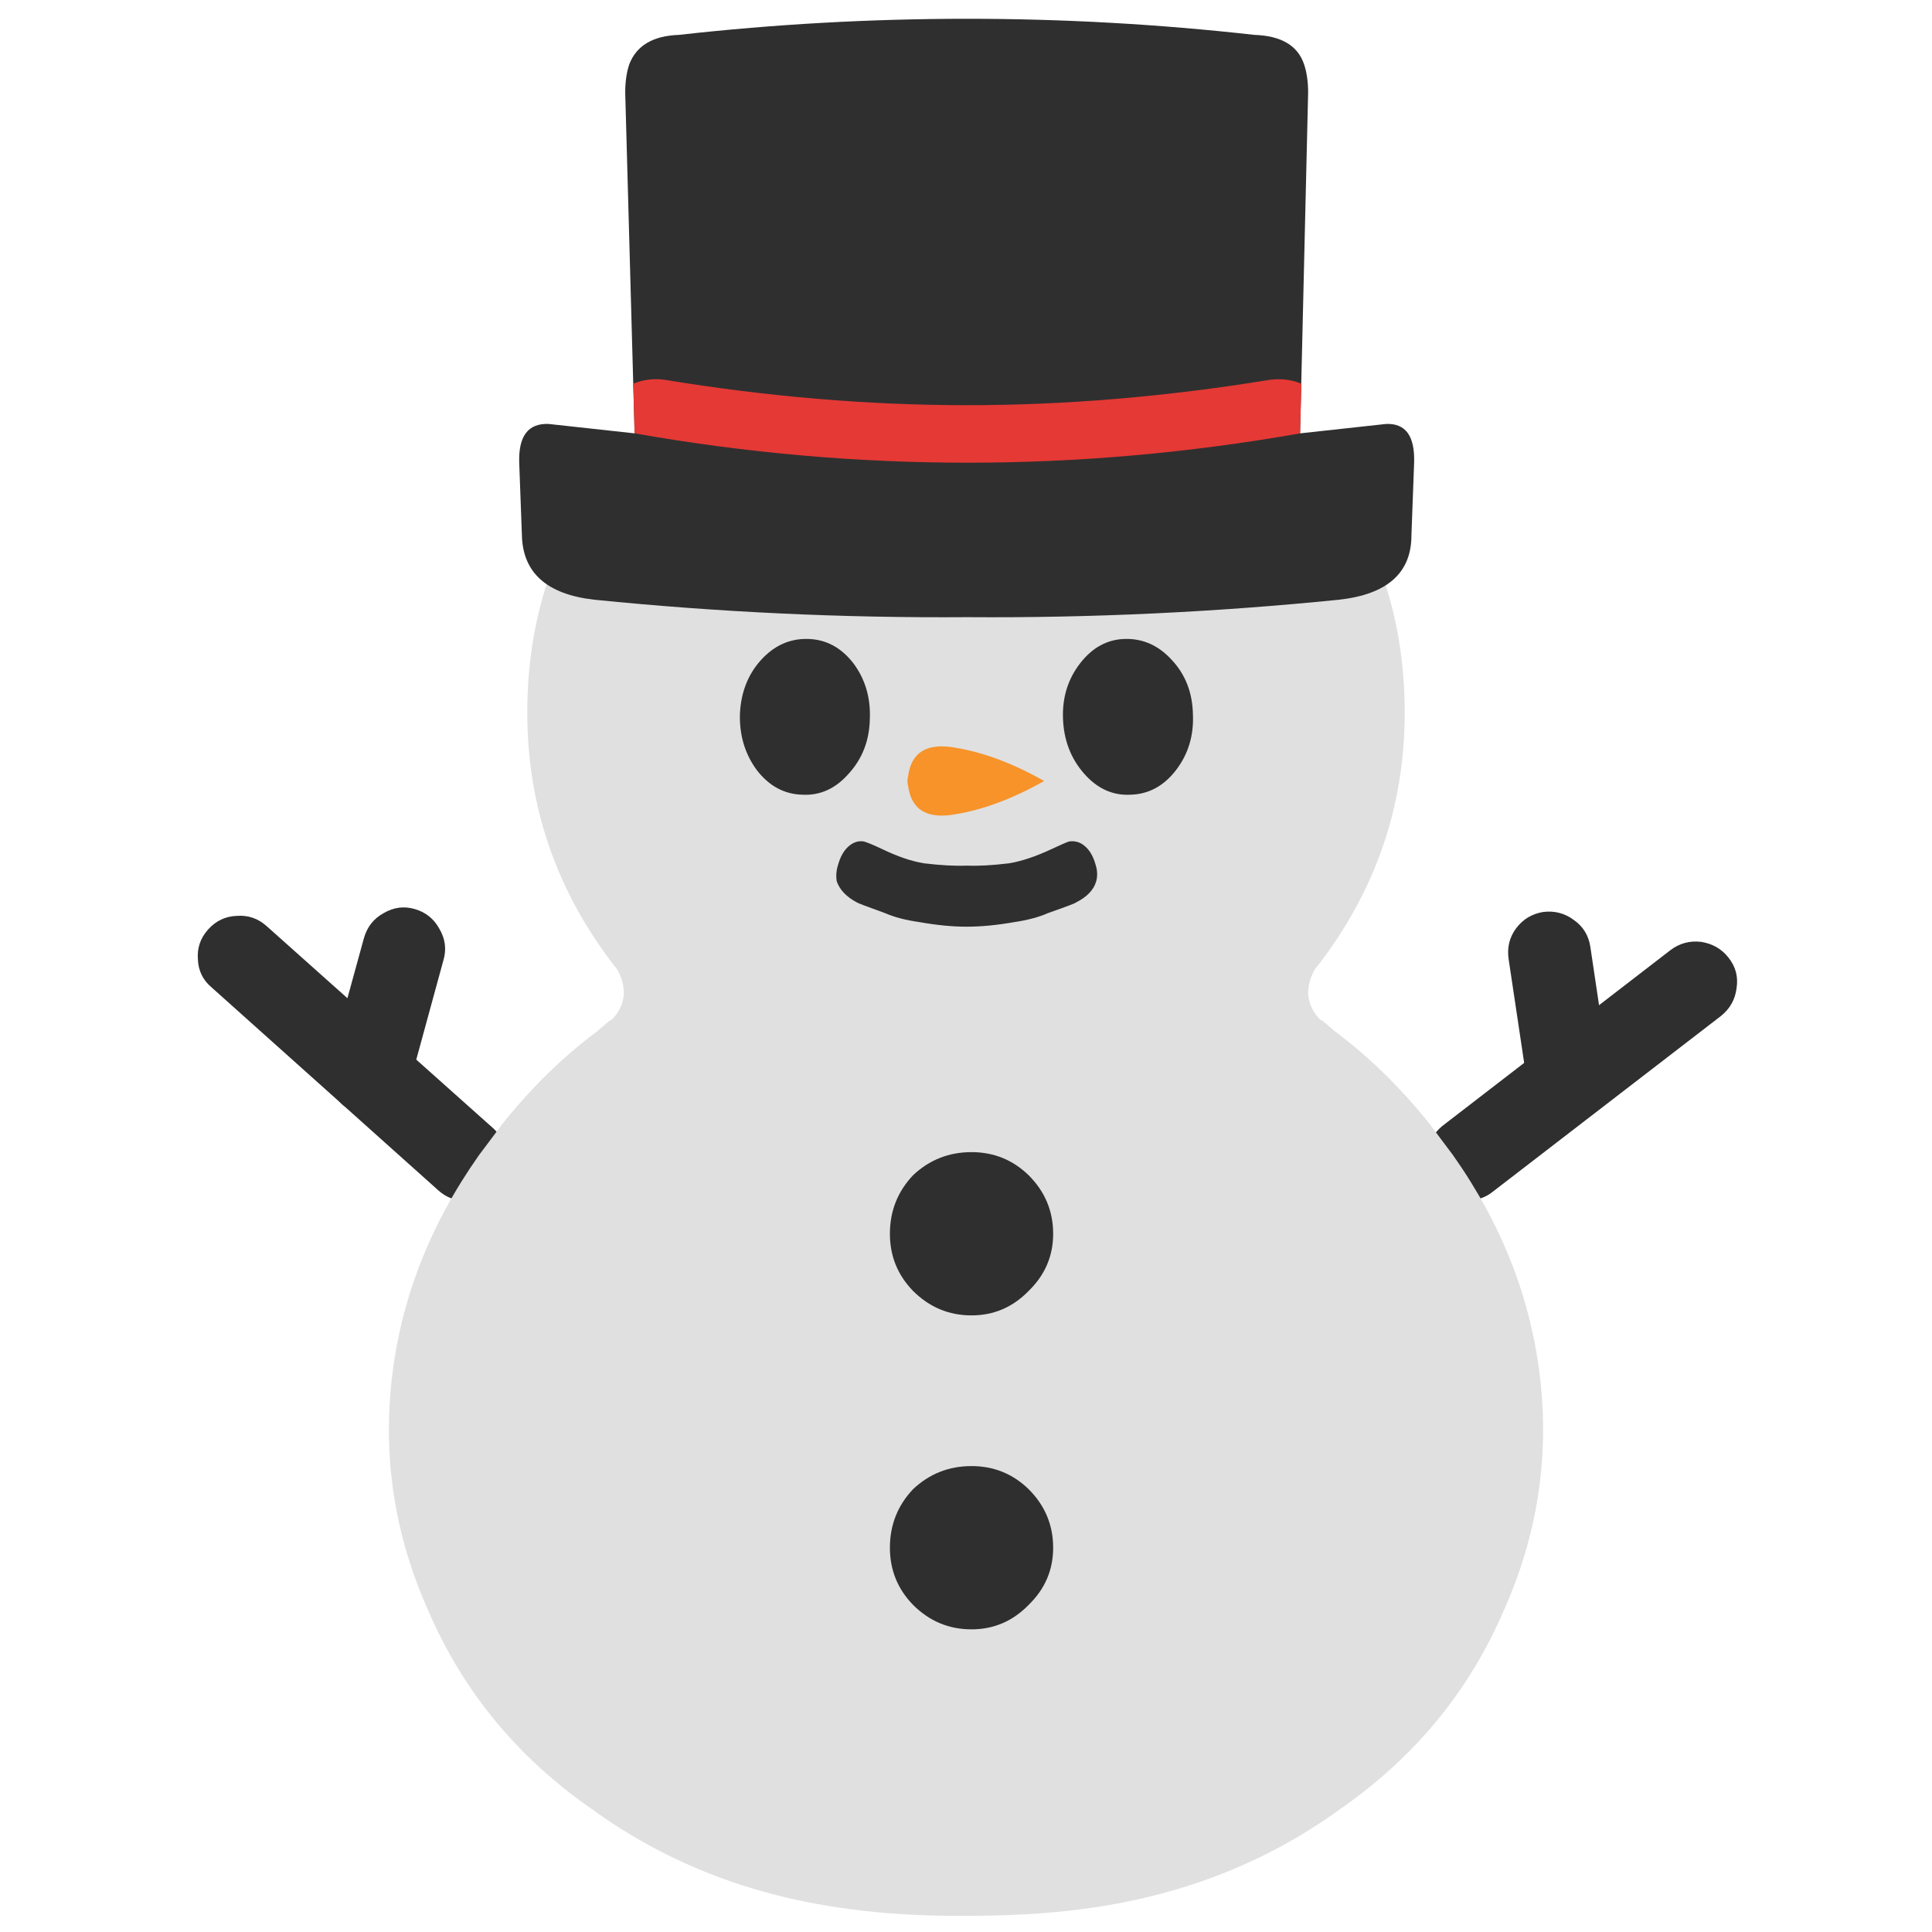 <svg xmlns="http://www.w3.org/2000/svg" xmlns:xlink="http://www.w3.org/1999/xlink" preserveAspectRatio="none" viewBox="0 0 72 72"><defs><path id="a" fill="#2F2F2F" d="M117.65 53.65q-1.25-.15-2.25.6L98.6 67.2q-.95.8-1.15 2.05-.15 1.25.6 2.2.9 1.2 2.45 1.2 1.05 0 1.85-.65l16.75-12.9q1-.8 1.15-2.05.2-1.25-.6-2.25-.75-.95-2-1.15z"/><path id="b" fill="#2F2F2F" d="M109.5 54q-.2-1.25-1.2-1.95-1-.75-2.25-.6-1.25.2-2 1.2t-.55 2.3l1.4 9.35q.2 1.15 1.05 1.85.85.75 1.95.75l.45-.05q1.25-.2 2-1.2.75-.95.55-2.25l-1.4-9.4z"/><path id="c" fill="#2F2F2F" d="M26.85 72q1.35 0 2.25-1.05.85-.9.8-2.15-.1-1.25-1-2.1L12.2 51.8q-.95-.85-2.2-.75-1.25.05-2.1 1-.85.95-.75 2.2.05 1.25 1 2.05l16.7 14.95q.85.75 2 .75z"/><path id="d" fill="#2F2F2F" d="M21.6 65.05q.8-.6 1.1-1.6l2.5-9.15q.35-1.2-.3-2.3-.6-1.1-1.8-1.45-1.2-.35-2.3.3-1.1.6-1.45 1.85l-2.5 9.1q-.35 1.25.3 2.35.6 1.05 1.8 1.4l.8.1q1 0 1.85-.6z"/><path id="e" fill="#E0E0E0" d="M49.05 36.05l.05-.05q3.25-4.2 3.25-9.45 0-6.6-4.9-11.25-4.8-4.6-11.4-4.6-6.725.02-11.5 4.6-4.9 4.65-4.9 11.25 0 5.25 3.25 9.45l.05.05q.3.45.3 1-.05.55-.45.95l-.1.05-.35.3-.05.05q-1.9 1.4-3.55 3.45l-.9 1.2q-2.75 3.9-3.25 8.35-.5 4.45 1.35 8.6 1.95 4.55 6.15 7.45 4.15 3 9.6 3.7 1.85.25 4.1.25 2.65 0 4.5-.25 5.45-.7 9.6-3.7 4.2-2.9 6.15-7.45 1.85-4.15 1.35-8.6-.5-4.45-3.25-8.35l-.9-1.2Q51.6 39.8 49.7 38.4l-.05-.05-.35-.3-.1-.05q-.4-.4-.45-.95 0-.55.3-1z"/><path id="f" fill="#2F2F2F" d="M55.85 36.1q.1-2.35-1.2-4.1-1.35-1.75-3.35-1.8-2-.05-3.45 1.55-1.45 1.6-1.55 4-.05 2.35 1.25 4.1 1.35 1.75 3.35 1.8 1.95.1 3.4-1.55 1.5-1.65 1.55-4z"/><path id="g" fill="#2F2F2F" d="M71.3 32q-1.35 1.75-1.25 4.1.1 2.35 1.55 4t3.4 1.55q2-.05 3.35-1.8t1.25-4.1q-.05-2.4-1.55-4-1.45-1.6-3.45-1.55-1.95.05-3.3 1.8z"/><path id="h" fill="#2F2F2F" d="M72.55 57.3q-.2-.7-.6-1.1-.5-.5-1.15-.4-.3.1-1.15.5-1.6.75-2.85.95-1.65.2-2.8.15-1.1.05-2.8-.15-1.25-.2-2.8-.95-.85-.4-1.2-.5-.6-.1-1.1.4-.4.4-.6 1.1-.2.6-.1 1.15.3.85 1.35 1.4.05.05 1.85.7.9.4 2.3.6 1.7.3 3.1.3 1.45 0 3.15-.3 1.35-.2 2.25-.6 1.85-.65 1.85-.7 1.1-.55 1.35-1.4.15-.55-.05-1.15z"/><path id="i" fill="#2F2F2F" d="M116.3 86.25q0 2.45 1.7 4.2 1.8 1.8 4.3 1.8 2.45 0 4.2-1.8 1.8-1.75 1.8-4.2 0-2.5-1.8-4.3-1.75-1.7-4.2-1.7-2.5 0-4.3 1.7-1.7 1.8-1.7 4.3z"/><path id="j" fill="#2F2F2F" d="M116.3 86.25q0 2.45 1.7 4.2 1.8 1.8 4.3 1.8 2.45 0 4.2-1.8 1.8-1.75 1.8-4.2 0-2.5-1.8-4.3-1.75-1.7-4.2-1.7-2.5 0-4.3 1.7-1.7 1.8-1.7 4.3z"/><path id="k" fill="#F79329" d="M69.65 43.6q-3.45-1.95-6.55-2.45-3.1-.55-3.45 2.1-.05.15-.05.35 0 .2.05.35.35 2.65 3.45 2.1 3.1-.5 6.55-2.45z"/><path id="l" fill="#2F2F2F" d="M49.9 22.35q2.7-.3 2.7-2.4l.1-2.7q.05-1.5-1.05-1.45l-3.2.35.3-12.7q0-.6-.15-1.05-.35-1.05-1.85-1.1Q41.4.7 36.05.7q-5.4 0-10.75.6-1.45.05-1.85 1.1-.15.45-.15 1.05l.35 12.7-3.2-.35q-1.15-.05-1.1 1.45l.1 2.7q.05 2.1 2.7 2.4 6.95.7 13.9.65 6.9.05 13.85-.65z"/><path id="m" fill="#E53935" d="M48.45 16.4l.05-1.85q-.527-.222-1.15-.15-5.808.95-11.3.95-5.54 0-11.3-.95-.604-.077-1.15.15l.05 1.85q12.4 2.187 24.8 0z"/></defs><use transform="translate(3.75 7.9) scale(.507)" xlink:href="#a"/><use transform="translate(3.75 7.9) scale(.507)" xlink:href="#b"/><use transform="translate(3.75 8.25) scale(.507)" xlink:href="#c"/><use transform="translate(3.75 8.25) scale(.507)" xlink:href="#d"/><use xlink:href="#e"/><use transform="translate(4.1 8.5) scale(.507)" xlink:href="#f"/><use transform="translate(4.1 8.5) scale(.507)" xlink:href="#g"/><use transform="translate(.05) scale(.562)" xlink:href="#h"/><use transform="translate(-25.8 2.25) scale(.507)" xlink:href="#i"/><use transform="translate(-25.8 13.95) scale(.507)" xlink:href="#j"/><use transform="matrix(.507 0 0 .507 3.6 7)" xlink:href="#k"/><use xlink:href="#l"/><use transform="translate(0 -.25)" xlink:href="#m"/></svg>